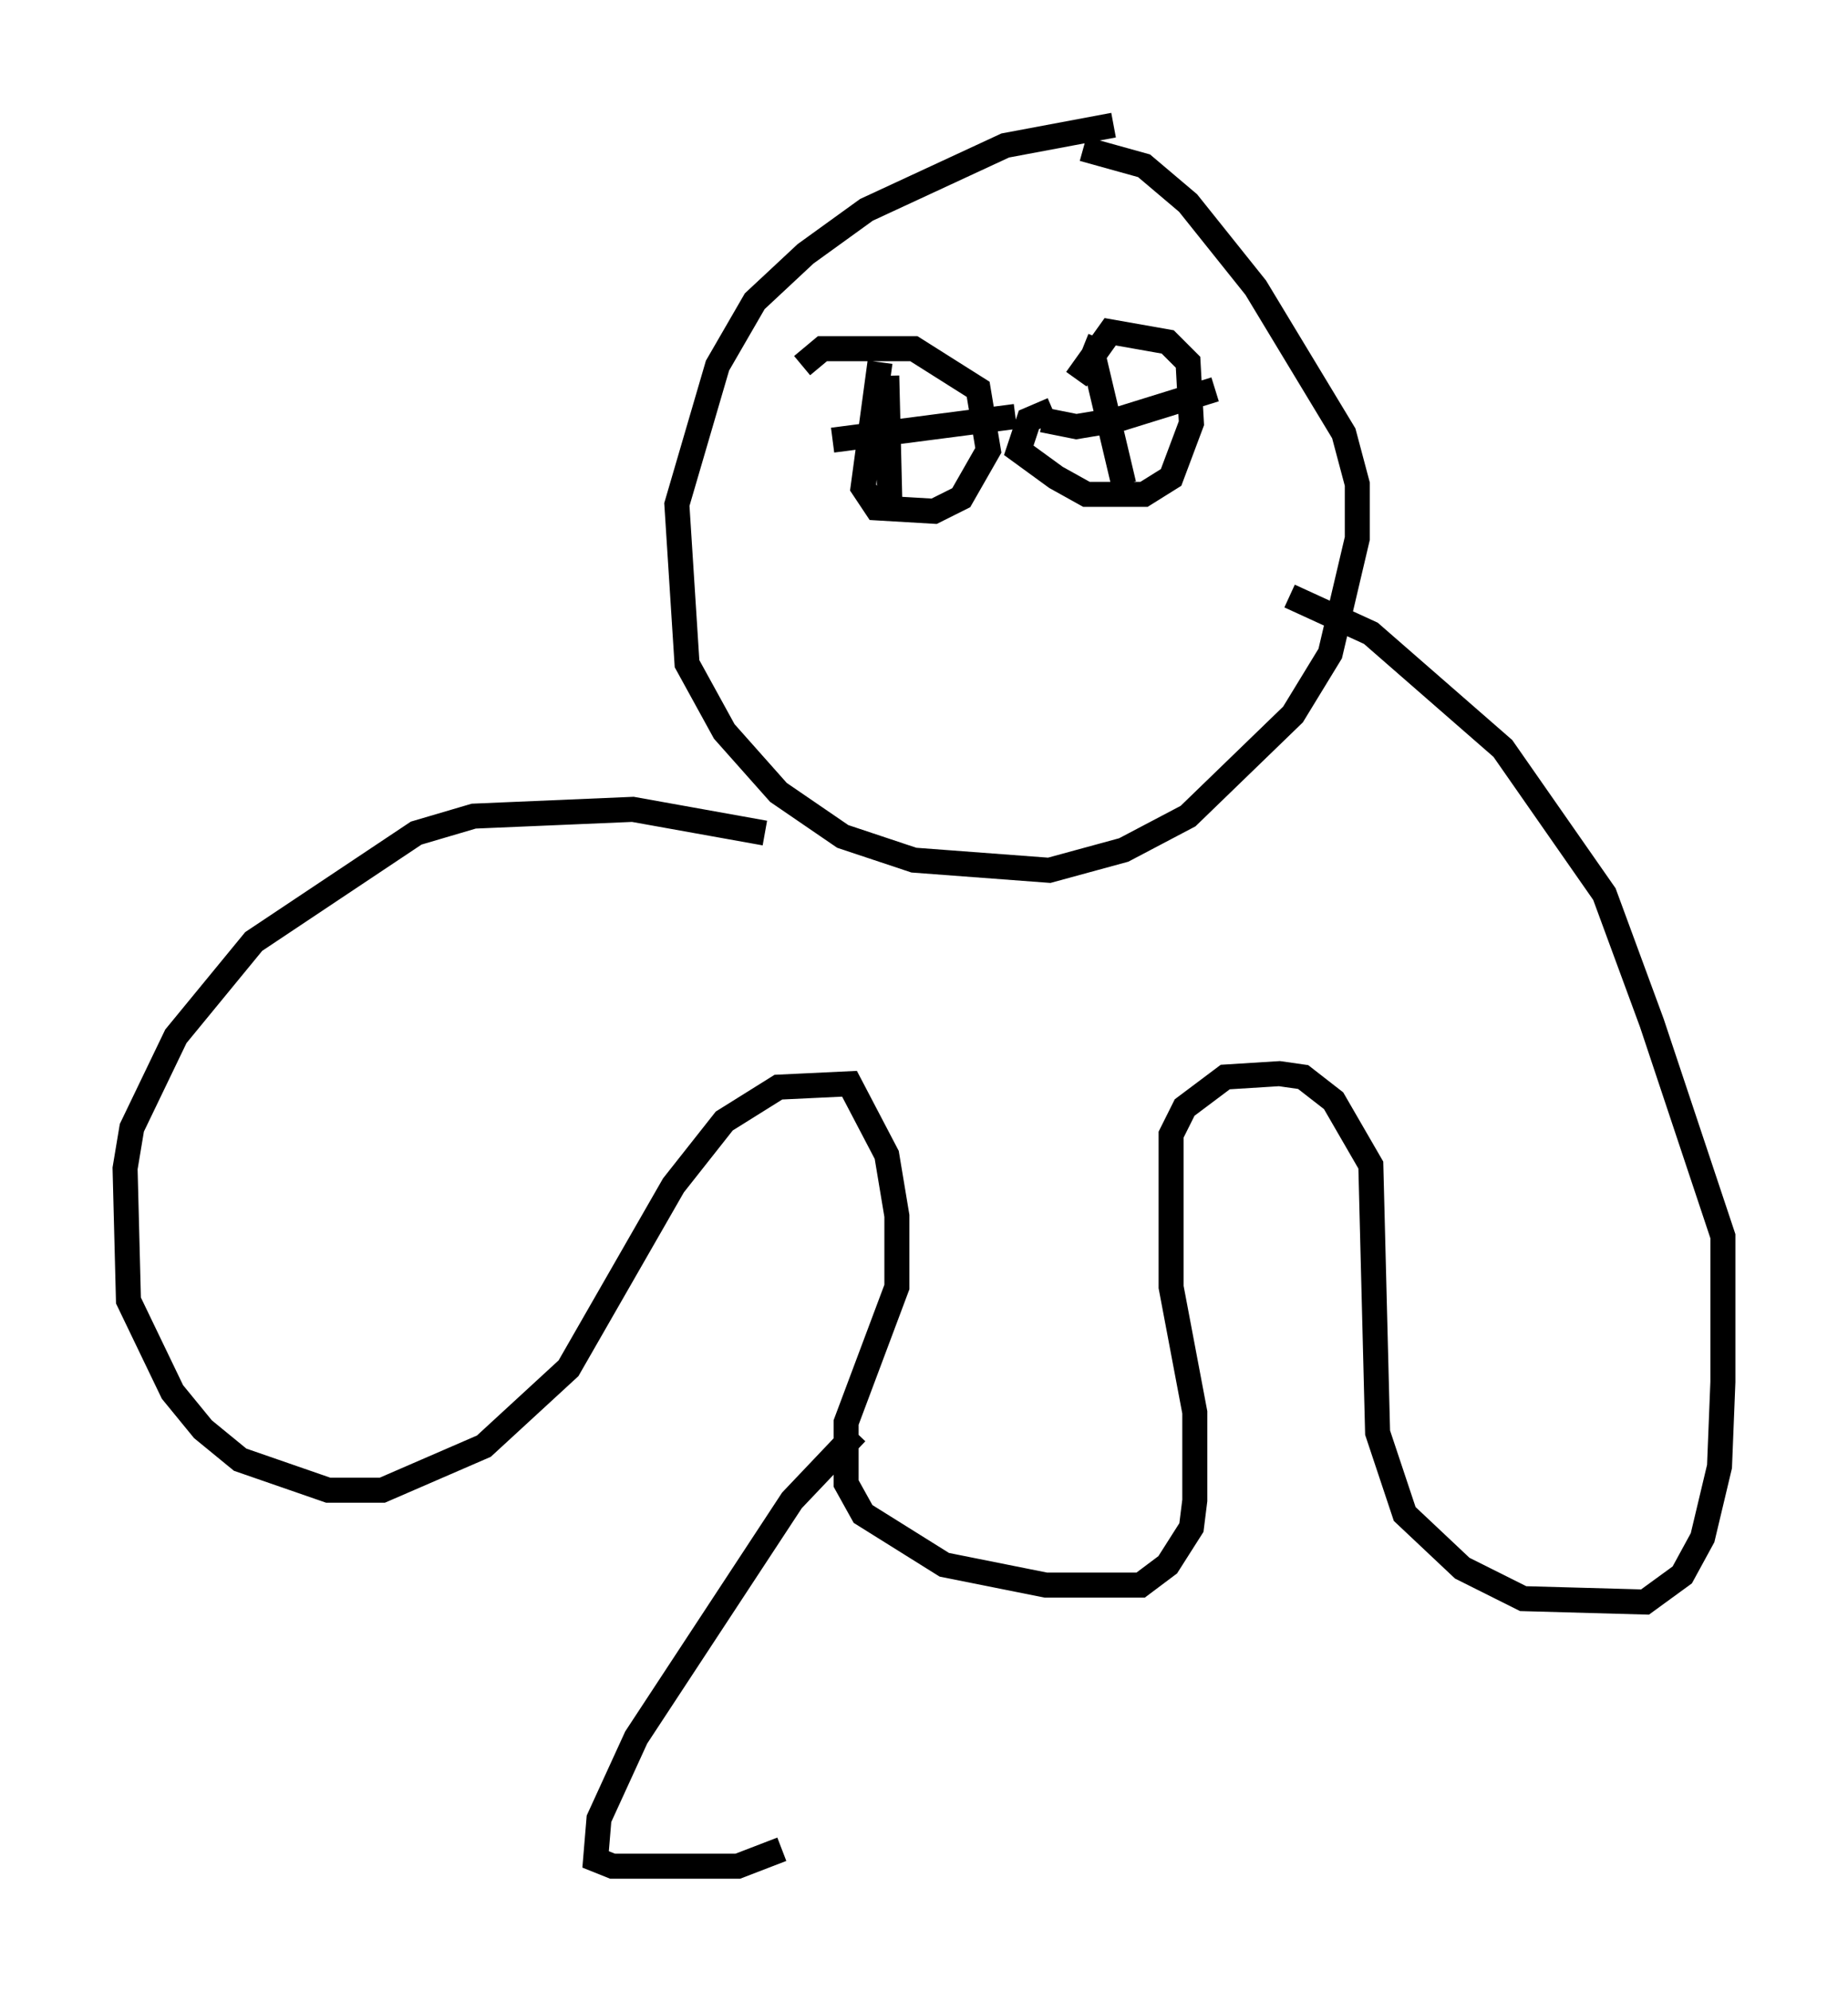 <?xml version="1.0" encoding="utf-8" ?>
<svg baseProfile="full" height="79.553" version="1.1" width="73.869" xmlns="http://www.w3.org/2000/svg" xmlns:ev="http://www.w3.org/2001/xml-events" xmlns:xlink="http://www.w3.org/1999/xlink"><defs /><rect fill="white" height="79.553" width="73.869" x="0" y="0" /><path d="M45.595, 5.812 m-1.083, -0.812 l-4.33, 0.812 -5.548, 2.571 l-2.436, 1.759 -2.03, 1.894 l-1.488, 2.571 -1.624, 5.548 l0.406, 6.36 1.488, 2.706 l2.165, 2.436 2.571, 1.759 l2.842, 0.947 5.413, 0.406 l2.977, -0.812 2.571, -1.353 l4.195, -4.059 1.488, -2.436 l1.083, -4.601 0.0, -2.165 l-0.541, -2.03 -3.518, -5.819 l-2.706, -3.383 -1.759, -1.488 l-2.436, -0.677 m-8.119, 8.525 l-0.677, 5.007 0.541, 0.812 l2.3, 0.135 1.083, -0.541 l1.083, -1.894 -0.406, -2.436 l-2.571, -1.624 -3.654, 0.0 l-0.812, 0.677 m10.013, 1.759 l-0.947, 0.406 -0.406, 1.218 l1.488, 1.083 1.218, 0.677 l2.3, 0.0 1.083, -0.677 l0.812, -2.165 -0.135, -2.436 l-0.812, -0.812 -2.3, -0.406 l-1.353, 1.894 m-7.578, -0.135 l0.135, 5.548 m-2.3, -2.977 l7.307, -0.947 m3.383, -3.112 l-0.271, 0.677 1.218, 5.142 m-3.248, -2.571 l1.353, 0.271 1.624, -0.271 l3.924, -1.218 m-17.997, 17.726 l-5.277, -0.947 -6.36, 0.271 l-2.3, 0.677 -6.495, 4.33 l-3.112, 3.789 -1.759, 3.654 l-0.271, 1.624 0.135, 5.277 l1.759, 3.654 1.218, 1.488 l1.488, 1.218 3.518, 1.218 l2.165, 0.0 4.059, -1.759 l3.383, -3.112 4.195, -7.307 l2.03, -2.571 2.165, -1.353 l2.842, -0.135 1.488, 2.842 l0.406, 2.436 0.0, 2.842 l-2.03, 5.413 0.0, 2.436 l0.677, 1.218 3.248, 2.03 l4.059, 0.812 3.789, 0.0 l1.083, -0.812 0.947, -1.488 l0.135, -1.083 0.0, -3.518 l-0.947, -5.007 0.0, -6.089 l0.541, -1.083 1.624, -1.218 l2.165, -0.135 0.947, 0.135 l1.218, 0.947 1.488, 2.571 l0.271, 10.69 1.083, 3.248 l2.3, 2.165 2.436, 1.218 l4.871, 0.135 1.488, -1.083 l0.812, -1.488 0.677, -2.842 l0.135, -3.383 0.0, -5.819 l-2.842, -8.525 -1.894, -5.142 l-4.059, -5.819 -5.277, -4.601 l-3.248, -1.488 m-17.321, 33.423 l-2.571, 2.706 -6.225, 9.472 l-1.488, 3.248 -0.135, 1.624 l0.677, 0.271 5.007, 0.0 l1.759, -0.677 " fill="none" stroke="black" stroke-width="1" /></svg>